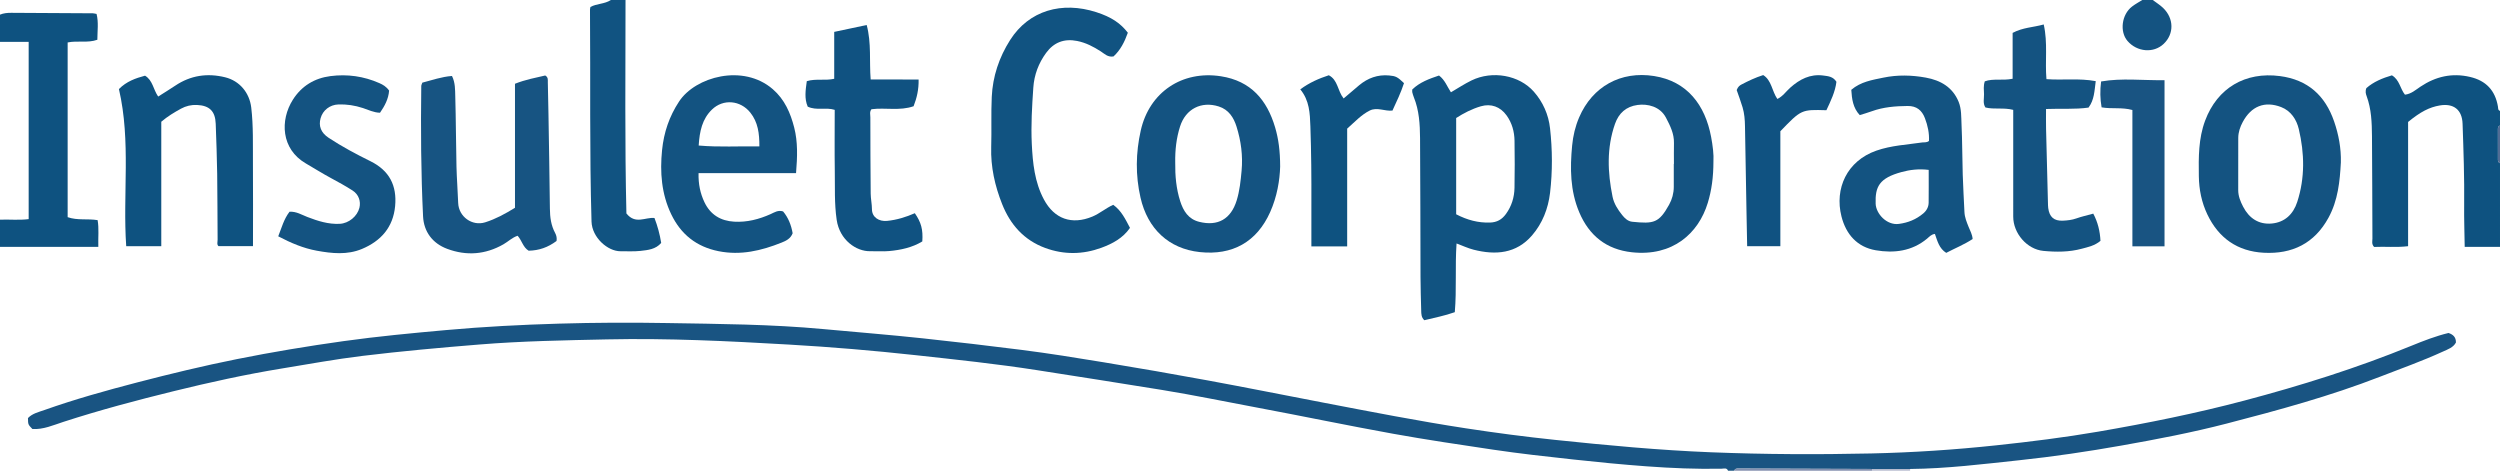 <?xml version="1.0" encoding="iso-8859-1"?>
<!-- Generator: Adobe Illustrator 27.0.0, SVG Export Plug-In . SVG Version: 6.00 Build 0)  -->
<svg version="1.1" id="Layer_1" xmlns="http://www.w3.org/2000/svg" xmlns:xlink="http://www.w3.org/1999/xlink" x="0px" y="0px"
	 viewBox="0 0 1195 225" style="enable-background:new 0 0 1195 225;" xml:space="preserve">
<g>
	<path style="fill:#195482;" d="M826,225c-0.61-1.53-1.968-0.98-3.011-0.959c-11.996,0.245-23.976-0.261-35.927-1.135
		c-11.611-0.849-23.206-1.982-34.781-3.243c-12.896-1.405-25.802-2.822-38.629-4.733c-15.932-2.373-31.867-4.729-47.733-7.592
		c-21.746-3.923-43.367-8.462-65.084-12.519c-15.187-2.837-30.318-5.984-45.571-8.456c-19.85-3.217-39.717-6.332-59.587-9.429
		c-19.23-2.997-38.579-5.031-57.919-7.15c-20.186-2.211-40.406-3.908-60.679-5.078c-28.942-1.669-57.895-3.11-86.89-2.475
		c-20.306,0.445-40.62,0.792-60.891,2.436c-18.743,1.519-37.471,3.194-56.13,5.463c-12.862,1.563-25.63,3.918-38.425,6.011
		c-17.374,2.842-34.565,6.623-51.646,10.823c-17.721,4.357-35.366,9.044-52.744,14.678c-4.853,1.573-9.631,3.746-14.863,3.435
		c-2.082-2.146-2.082-2.146-2.127-5.239c2.097-2.207,5.091-2.858,7.867-3.842c14.563-5.162,29.431-9.301,44.375-13.196
		c15.751-4.105,31.572-7.915,47.528-11.12c16.945-3.403,33.994-6.228,51.115-8.622c16.315-2.281,32.702-3.814,49.107-5.292
		c17.921-1.615,35.846-2.537,53.831-3.065c17.164-0.504,34.324-0.578,51.469-0.281c24.967,0.432,49.972,0.558,74.861,2.881
		c15.899,1.484,31.818,2.729,47.702,4.441c15.706,1.693,31.395,3.507,47.06,5.504c13.183,1.68,26.317,3.791,39.432,5.958
		c16.554,2.736,33.091,5.595,49.591,8.639c18.455,3.404,36.857,7.088,55.288,10.623c22.675,4.348,45.341,8.787,68.163,12.281
		c14.125,2.163,28.305,4.025,42.534,5.515c24.837,2.601,49.688,4.938,74.647,5.934c25.479,1.017,50.974,1.125,76.458,0.561
		c19.968-0.442,39.914-1.766,59.776-3.884c16.351-1.744,32.672-3.762,48.901-6.562c23.41-4.039,46.661-8.722,69.632-14.805
		c27.137-7.187,53.871-15.548,79.878-26.193c5.813-2.379,11.717-4.674,17.804-6.147c2.17,0.731,3.58,1.93,3.557,4.544
		c-1.264,2.433-3.886,3.273-6.246,4.356c-9.814,4.502-19.989,8.107-30.045,12.012c-23.882,9.275-48.557,15.977-73.298,22.389
		c-16.555,4.291-33.37,7.515-50.224,10.498c-16.211,2.869-32.479,5.288-48.846,7.027c-17.369,1.846-34.713,4.017-52.217,4.182
		c-5.994,0-11.988-0.001-17.982-0.001c-21.375-0.07-42.749-0.139-64.123-0.212c-0.844-0.003-1.663,0.015-1.957,1.038
		C828,225,827,225,826,225z"/>
	<path style="fill:#0E5280;" d="M1195,118c-5.47,0-10.94,0-16.873,0c-0.098-6.813-0.331-13.405-0.258-19.993
		c0.144-12.972-0.305-25.929-0.76-38.886c-0.234-6.675-4.287-9.851-10.923-8.71c-4.98,0.856-9.14,3.002-15.114,7.881
		c0,19.542,0,39.309,0,59.39c-5.645,0.682-11.058,0.103-16.246,0.358c-1.308-1.369-0.796-2.769-0.803-4.027
		c-0.091-16.309-0.068-32.619-0.214-48.928c-0.058-6.467-0.273-12.949-2.559-19.149c-0.388-1.052-0.749-2.225-0.122-3.813
		c3.386-3.007,7.739-4.804,12.213-6.114c3.682,2.182,3.895,6.356,6.228,9.245c2.992-0.335,5.141-2.31,7.417-3.831
		c7.289-4.873,15.074-6.666,23.696-4.651c7.609,1.778,12.032,6.401,13.343,14.201c0.132,0.788-0.065,1.695,0.977,2.028
		c0,2.333,0,4.667,0,7c-0.679,0.279-1.007,0.785-1.006,1.52c0.007,4.981,0.011,9.961,0.012,14.942c0,0.734,0.327,1.243,0.995,1.538
		C1195,91.333,1195,104.667,1195,118z"/>
	<path style="fill:#0E5280;" d="M0,7c1.722-0.72,3.535-0.882,5.376-0.871C18.372,6.2,31.368,6.269,44.365,6.354
		c0.486,0.003,0.971,0.16,1.789,0.304c1.033,3.996,0.392,8.088,0.382,12.342c-4.613,1.659-9.35,0.304-14.2,1.293
		c0,27.762,0,55.645,0,83.514c4.735,1.65,9.471,0.622,14.327,1.421c0.703,4.005,0.202,8.092,0.332,12.772
		c-15.81,0-31.402,0-46.995,0c0-4.333,0-8.667,0-13c4.59-0.162,9.208,0.321,13.703-0.255c0-28.401,0-56.446,0-84.745
		C8.943,20,4.472,20,0,20C0,15.667,0,11.333,0,7z"/>
	<path style="fill:#115381;" d="M299,0c-0.006,34.251-0.379,68.507,0.423,102.028c4.322,5.411,8.989,1.709,13.415,2.172
		c1.467,3.828,2.552,7.761,3.207,11.927c-2.661,3.084-6.39,3.409-9.941,3.807c-3.124,0.35-6.311,0.126-9.471,0.162
		c-6.103,0.069-13.665-6.544-13.889-14.184c-0.989-33.771-0.446-67.541-0.732-101.309c-0.003-0.321,0.102-0.643,0.208-1.268
		C285.172,1.672,289.013,1.988,292,0C294.333,0,296.667,0,299,0z"/>
	<path style="fill:#145381;" d="M1029,0c1.657,1.246,3.46,2.34,4.944,3.766c5.256,5.051,5.324,12.437,0.282,17.216
		c-4.802,4.553-12.709,3.908-17.288-1.411c-3.821-4.438-2.792-12.616,2.15-16.416c1.537-1.182,3.269-2.111,4.911-3.155
		C1025.667,0,1027.333,0,1029,0z"/>
	<path style="fill:#8491B0;" d="M829,225c0.294-1.022,1.113-1.04,1.957-1.038c21.375,0.072,42.749,0.142,64.123,0.212
		c-0.055,0.273-0.082,0.548-0.08,0.826C873,225,851,225,829,225z"/>
	<path style="fill:#526D95;" d="M1195,78c-0.668-0.295-0.995-0.804-0.995-1.538c-0.001-4.981-0.005-9.961-0.012-14.942
		c-0.001-0.735,0.327-1.241,1.006-1.52C1195,66,1195,72,1195,78z"/>
	<path style="fill:#B8BDD0;" d="M895,225c-0.002-0.278,0.025-0.553,0.08-0.826c5.994,0,11.988,0.001,17.982,0.001
		c-0.044,0.273-0.065,0.548-0.062,0.825C907,225,901,225,895,225z"/>
	<path style="fill:#115381;" d="M675.055,42.784c3.533-3.455,8.136-5.133,12.796-6.689c2.819,2.123,3.854,5.225,5.69,8.021
		c3.329-1.934,6.49-4.042,9.876-5.685c9.933-4.821,22.777-2.542,29.76,5.386c4.375,4.968,7.015,10.947,7.745,17.516
		c1.141,10.262,1.216,20.586,0.003,30.843c-0.893,7.548-3.645,14.603-8.627,20.366c-7.542,8.724-17.402,9.478-27.862,6.826
		c-2.711-0.687-5.285-1.911-8.202-2.992c-0.758,10.976,0.088,21.896-0.839,32.842c-4.863,1.733-9.733,2.645-14.564,3.845
		c-1.46-1.322-1.45-2.996-1.493-4.609c-0.141-5.324-0.309-10.649-0.33-15.975c-0.085-22.148-0.04-44.296-0.221-66.443
		c-0.054-6.623-0.426-13.279-2.977-19.564c-0.31-0.763-0.533-1.566-0.743-2.364C674.987,43.799,675.055,43.452,675.055,42.784z
		 M696.049,102.426c5.357,2.779,10.554,4.14,16.195,3.957c3.302-0.107,5.652-1.439,7.562-4.052
		c2.757-3.771,4.048-8.016,4.128-12.583c0.132-7.491,0.136-14.987,0.011-22.477c-0.073-4.388-1.209-8.53-3.849-12.171
		c-2.961-4.083-7.372-5.711-12.234-4.298c-4.305,1.251-8.228,3.309-11.814,5.604C696.049,71.9,696.049,87.038,696.049,102.426z"/>
	<path style="fill:#145381;" d="M819.022,77.143c-0.011,7.515-0.851,13.726-2.702,19.824c-4.43,14.596-16.778,25.732-36.272,23.617
		c-12.167-1.32-20.451-7.935-25.187-19.158c-4.341-10.286-4.418-21.029-3.38-31.858c0.443-4.621,1.487-9.124,3.35-13.462
		c6.351-14.79,19.92-22.277,35.83-19.76c15.834,2.504,24.368,13.839,27.248,29.071C818.71,69.657,819.233,73.962,819.022,77.143z
		 M800.065,78.36c0.024,0,0.048,0,0.072,0c0-3.319-0.062-6.64,0.015-9.957c0.104-4.503-1.795-8.287-3.819-12.149
		c-2.825-5.391-8.797-6.734-13.592-6.079c-5.443,0.743-8.968,3.883-10.782,9.06c-4.025,11.483-3.539,23.115-1.165,34.796
		c0.674,3.314,2.497,6.113,4.572,8.729c1.262,1.59,2.765,3.031,4.845,3.244c10.375,1.061,12.767,0.537,17.601-8.12
		c1.462-2.619,2.246-5.519,2.251-8.57C800.07,85.662,800.065,82.011,800.065,78.36z"/>
	<path style="fill:#145381;" d="M1118.935,77.599c-0.482,9.145-1.388,18.171-5.907,26.456
		c-6.718,12.316-17.366,17.484-30.955,16.759c-12.512-0.668-21.551-6.974-26.956-18.311c-2.754-5.775-3.98-11.889-4.072-18.31
		c-0.128-8.991-0.206-17.93,3.009-26.54c5.829-15.611,19.201-23.453,35.758-21.284c13.342,1.748,21.632,9.315,25.89,21.662
		C1117.875,64.328,1119.091,70.861,1118.935,77.599z M1069.876,78.358c0,4.15,0.024,8.3-0.008,12.449
		c-0.023,2.924,1.05,5.493,2.361,8.024c2.888,5.577,7.547,8.583,13.704,8.008c6.132-0.573,10.224-4.39,12.145-10.301
		c3.748-11.53,3.494-23.232,0.749-34.84c-1.074-4.542-3.756-8.71-8.422-10.511c-7.908-3.052-14.341-0.392-18.375,7.134
		c-1.271,2.372-2.117,4.873-2.141,7.584C1069.854,70.056,1069.881,74.207,1069.876,78.358z"/>
	<path style="fill:#145381;" d="M611.914,79.663c-0.183,6.45-1.461,14.287-4.755,21.669c-6.384,14.311-18.047,20.848-33.69,19.162
		c-14.822-1.597-24.907-11.13-28.305-26.023c-2.449-10.731-2.288-21.412,0.117-32.098c4.133-18.359,19.817-28.792,38.325-25.913
		c14.351,2.232,22.014,11.351,25.885,24.384C611.142,66.402,611.901,72.214,611.914,79.663z M561.76,77.747
		c-0.083,6.196,0.453,12.497,2.414,18.533c1.468,4.519,3.835,8.449,9.022,9.749c8.937,2.24,15.181-1.315,17.932-10.213
		c1.434-4.638,1.907-9.387,2.351-14.189c0.668-7.225-0.277-14.244-2.405-21.074c-1.354-4.347-3.747-8.155-8.517-9.67
		c-8.35-2.652-15.822,1.198-18.484,9.547C562.292,66.015,561.661,71.768,561.76,77.747z"/>
	<path style="fill:#115381;" d="M539.111,15.646c-1.589,4.448-3.595,8.372-6.856,11.333c-2.72,0.468-4.283-1.249-6.055-2.395
		c-3.508-2.268-7.117-4.155-11.306-4.996c-6.256-1.256-11.196,0.696-14.853,5.698c-3.59,4.911-5.699,10.449-6.116,16.606
		c-0.608,8.962-1.159,17.931-0.726,26.909c0.441,9.144,1.36,18.235,5.783,26.529c4.993,9.363,13.356,12.268,23.153,8.206
		c3.538-1.467,6.439-4.051,9.991-5.637c3.922,2.808,5.806,6.858,8.007,11.024c-3.39,4.925-8.392,7.569-13.661,9.507
		c-8.851,3.255-17.866,3.391-26.819,0.108c-10.211-3.745-16.762-11.198-20.655-21.036c-3.445-8.705-5.488-17.737-5.2-27.229
		c0.242-7.986-0.109-15.995,0.263-23.972c0.457-9.791,3.521-18.909,8.776-27.171c9.044-14.22,24.848-18.582,41.195-13.315
		C531.275,8.15,535.617,11.105,539.111,15.646z"/>
	<path style="fill:#135381;" d="M380.511,82.766c-15.756,0-31.004,0-46.601,0c-0.122,5.268,0.83,9.723,2.824,13.909
		c2.831,5.944,7.73,8.928,14.255,9.291c6.118,0.341,11.852-1.156,17.394-3.635c1.782-0.798,3.505-2.031,5.931-1.273
		c2.493,2.944,3.904,6.572,4.57,10.429c-0.975,2.609-3.181,3.636-5.281,4.476c-9.677,3.874-19.547,6.222-30.121,4.108
		c-10.585-2.117-18.033-8.064-22.634-17.65c-4.674-9.74-5.444-20.078-4.376-30.683c0.847-8.414,3.417-16.058,8.132-23.22
		c7.794-11.842,30.611-18.154,44.787-5.893c5.705,4.935,8.488,11.45,10.255,18.402C381.377,67.834,381.166,74.855,380.511,82.766z
		 M362.983,69.991c0.031-6.285-0.691-11.606-4.323-16.161c-4.714-5.913-12.946-6.689-18.342-1.466
		c-4.671,4.521-5.924,10.387-6.347,17.196C343.818,70.429,353.189,69.813,362.983,69.991z"/>
	<path style="fill:#135381;" d="M942.917,114.252c-4.001,2.646-8.44,4.411-12.624,6.617c-3.387-2.124-4.197-5.621-5.408-9.05
		c-1.746,0.184-2.705,1.396-3.763,2.273c-7.242,6.003-15.809,7.026-24.508,5.537c-8.848-1.514-14.222-7.59-16.396-16.187
		c-3.36-13.286,2.582-26.495,16.673-31.431c7.159-2.507,14.627-2.836,21.997-3.926c0.962-0.142,2.01,0.179,3.159-0.706
		c0.203-3.643-0.572-7.305-1.927-10.865c-1.438-3.779-3.963-5.897-8.266-5.852c-5.853,0.06-11.604,0.503-17.156,2.524
		c-1.853,0.674-3.757,1.208-5.74,1.839c-3.288-3.537-3.744-7.71-4.044-12.093c4.561-3.9,10.056-4.719,15.337-5.818
		c6.725-1.399,13.549-1.247,20.312-0.011c7.094,1.297,12.827,4.612,15.669,11.582c1.393,3.416,1.207,7.193,1.378,10.806
		c0.376,7.972,0.334,15.962,0.576,23.942c0.182,5.973,0.551,11.94,0.817,17.911c0.113,2.543,1.077,4.837,2,7.146
		C941.731,110.313,942.753,112.04,942.917,114.252z M921.916,81.206c-4.797-0.597-9.02-0.039-12.935,1.021
		c-10.773,2.918-12.686,7.065-12.422,15.113c0.158,4.829,5.303,10.428,11.052,9.694c4.431-0.566,8.309-2.149,11.704-5.001
		c1.614-1.356,2.556-3.101,2.581-5.196C921.957,91.721,921.916,86.603,921.916,81.206z"/>
	<path style="fill:#175482;" d="M201.873,39.508c4.664-1.194,9.169-2.826,14.177-3.19c1.59,3.207,1.478,6.568,1.57,9.775
		c0.319,11.155,0.321,22.318,0.576,33.475c0.133,5.815,0.614,11.622,0.815,17.437c0.227,6.552,6.675,11.229,12.913,9.262
		c5.007-1.579,9.425-3.993,14.239-6.945c0-19.63,0-39.417,0-59.287c5.018-1.996,9.864-2.878,14.46-3.955
		c1.523,0.894,1.206,2.173,1.237,3.263c0.142,4.994,0.226,9.991,0.306,14.986c0.245,15.146,0.525,30.292,0.685,45.439
		c0.043,4.065,0.542,7.96,2.494,11.574c0.657,1.217,0.906,2.486,0.679,3.842c-4.13,3.063-8.333,4.537-13.32,4.653
		c-2.712-1.597-3.226-4.899-5.28-7.149c-2.578,0.822-4.488,2.778-6.778,4.086c-8.642,4.935-17.659,5.61-26.881,2.171
		c-7.061-2.633-11.183-8.219-11.537-15.517c-1.008-20.789-1.127-41.609-0.858-62.426C201.375,40.691,201.573,40.38,201.873,39.508z"
		/>
	<path style="fill:#0E5280;" d="M56.848,42.575c3.639-3.694,7.984-5.186,12.478-6.4c3.725,2.23,3.885,6.545,6.282,9.979
		c2.704-1.721,5.474-3.408,8.167-5.212c7.354-4.927,15.319-6.097,23.838-4.002c6.901,1.697,11.646,7.368,12.484,14.494
		c1.034,8.794,0.742,17.616,0.804,26.429c0.093,13.149,0.024,26.299,0.024,39.794c-5.454,0-10.857,0-16.481,0
		c-0.885-0.737-0.417-1.989-0.426-3.086c-0.088-10.494-0.052-20.989-0.204-31.481c-0.116-7.978-0.418-15.953-0.704-23.928
		c-0.215-5.987-2.955-8.718-8.95-8.986c-2.706-0.121-5.295,0.472-7.675,1.785c-3.202,1.766-6.346,3.632-9.396,6.232
		c0,19.614,0,39.395,0,59.492c-5.677,0-11.079,0-16.762,0C58.615,92.845,62.657,67.626,56.848,42.575z"/>
	<path style="fill:#105281;" d="M439.096,38.003c0.1,4.703-0.805,8.674-2.397,12.776c-6.609,2.324-13.505,0.567-20.131,1.433
		c-1.002,1.246-0.539,2.628-0.538,3.894c0.01,12.151,0.045,24.303,0.161,36.453c0.024,2.481,0.592,4.958,0.599,7.437
		c0.011,3.857,3.356,5.974,7.233,5.593c4.657-0.458,9.066-1.836,13.265-3.673c3.062,4.438,3.956,7.818,3.576,13.489
		c-4.813,2.927-10.291,4.105-15.916,4.609c-2.97,0.266-5.985,0-8.978,0.068c-6.662,0.151-14.63-5.35-16.039-14.997
		c-1.137-7.779-0.784-15.605-0.901-23.411c-0.145-9.648-0.035-19.3-0.035-29.16c-4.161-1.345-8.663,0.467-12.904-1.534
		c-1.684-3.901-1.015-7.947-0.443-12.178c4.315-1.316,8.709-0.144,13.108-1.132c0-7.295,0-14.561,0-22.422
		c5.101-1.082,10.164-2.156,15.524-3.293c2.32,8.712,1.203,17.212,1.901,26.047C423.884,38.003,431.452,38.003,439.096,38.003z"/>
	<path style="fill:#145381;" d="M998.322,51.425c-6.479,0.937-13.132,0.386-20.315,0.68c0,3.23-0.062,6.335,0.011,9.438
		c0.276,11.805,0.595,23.61,0.902,35.414c0.022,0.832,0.026,1.671,0.131,2.494c0.544,4.231,2.755,6.24,7.032,6.031
		c2.133-0.104,4.285-0.322,6.375-1.067c2.491-0.888,5.095-1.459,8.122-2.299c2.205,4.117,3.223,8.468,3.445,13.016
		c-2.777,2.332-5.925,2.946-8.93,3.759c-6.026,1.631-12.221,1.627-18.36,1.037c-7.852-0.755-14.41-8.408-14.411-16.368
		c-0.002-16.971-0.001-33.942-0.001-51.047c-4.659-1.189-9.046-0.091-13.297-1.142c-1.309-2.003-0.606-4.224-0.661-6.314
		c-0.052-1.969-0.366-3.985,0.37-6.177c4.045-1.483,8.449-0.239,13.301-1.236c0-7.231,0-14.627,0-21.918
		c4.904-2.619,9.774-2.602,14.865-4.034c2.007,8.847,0.557,17.466,1.303,26.142c7.869,0.579,15.659-0.528,23.562,0.956
		C1001.112,43.53,1001.102,47.686,998.322,51.425z"/>
	<path style="fill:#145381;" d="M185.994,43.3c-0.309,4.059-2.112,7.332-4.348,10.591c-2.987-0.057-5.535-1.387-8.158-2.243
		c-3.849-1.257-7.742-1.865-11.758-1.719c-4.071,0.149-7.41,2.774-8.473,6.532c-1.064,3.762,0.145,6.974,3.79,9.383
		c6.383,4.219,13.145,7.825,19.985,11.195c9.13,4.499,12.754,11.693,11.838,21.48c-0.948,10.136-6.79,16.69-15.865,20.483
		c-7.024,2.936-14.352,2.163-21.599,0.835c-6.406-1.174-12.333-3.68-18.409-6.878c1.642-4.109,2.682-8.233,5.403-11.748
		c3.23-0.201,5.805,1.469,8.542,2.518c4.989,1.912,10.03,3.541,15.474,3.259c4.284-0.222,8.383-3.585,9.387-7.681
		c0.76-3.1-0.361-6.368-3.26-8.231c-3.347-2.151-6.848-4.076-10.356-5.962c-4.098-2.203-8.029-4.683-12.044-7.018
		c-11.801-6.865-12.349-20.645-6.158-30.42c4.169-6.582,10.339-10.31,17.971-11.297c8.049-1.04,15.899,0.052,23.383,3.355
		C183.033,40.483,184.611,41.357,185.994,43.3z"/>
	<path style="fill:#0E5280;" d="M671.112,39.739c-1.524,4.648-3.536,8.802-5.516,13.116c-3.706,0.42-7.322-1.79-10.88-0.003
		c-4.086,2.053-7.11,5.414-10.768,8.637c0,18.525,0,37.292,0,56.285c-5.721,0-11.118,0-17.109,0c0-6.944-0.017-13.724,0.004-20.505
		c0.038-12.309-0.045-24.614-0.48-36.918c-0.219-6.201-0.444-12.331-4.829-17.647c4.402-3.22,8.888-5.187,13.646-6.731
		c4.396,2.287,4.128,7.429,7.069,11.092c2.499-2.126,4.944-4.245,7.43-6.315c4.141-3.447,8.866-5.168,14.298-4.68
		C667.22,36.362,667.987,36.761,671.112,39.739z"/>
	<path style="fill:#105281;" d="M830.14,43.056c0.615-1.658,1.463-2.229,2.34-2.686c3.23-1.684,6.508-3.267,10.334-4.485
		c4.055,2.537,4.121,7.607,6.757,11.422c2.546-1.184,4.13-3.575,6.155-5.385c4.53-4.048,9.543-6.652,15.809-5.818
		c2.265,0.301,4.688,0.445,6.276,2.996c-0.576,4.803-2.749,9.217-4.792,13.589c-11.974-0.356-11.974-0.356-22.009,10.041
		c0,18.073,0,36.347,0,54.947c-5.237,0-10.301,0-15.869,0c-0.099-5.09-0.207-10.34-0.302-15.591
		c-0.253-13.952-0.515-27.905-0.739-41.857c-0.048-3.006-0.285-5.99-1.136-8.867C832.122,48.515,831.059,45.732,830.14,43.056z"/>
	<path style="fill:#195482;" d="M1034.645,38.328c0,26.982,0,53.077,0,79.429c-5.054,0-9.992,0-15.359,0c0-21.582,0-43.308,0-65.175
		c-4.997-1.397-9.864-0.408-14.721-1.27c-0.718-4.108-0.794-8.012-0.234-12.372C1014.293,37.221,1024.176,38.485,1034.645,38.328z"
		/>
</g>
</svg>
